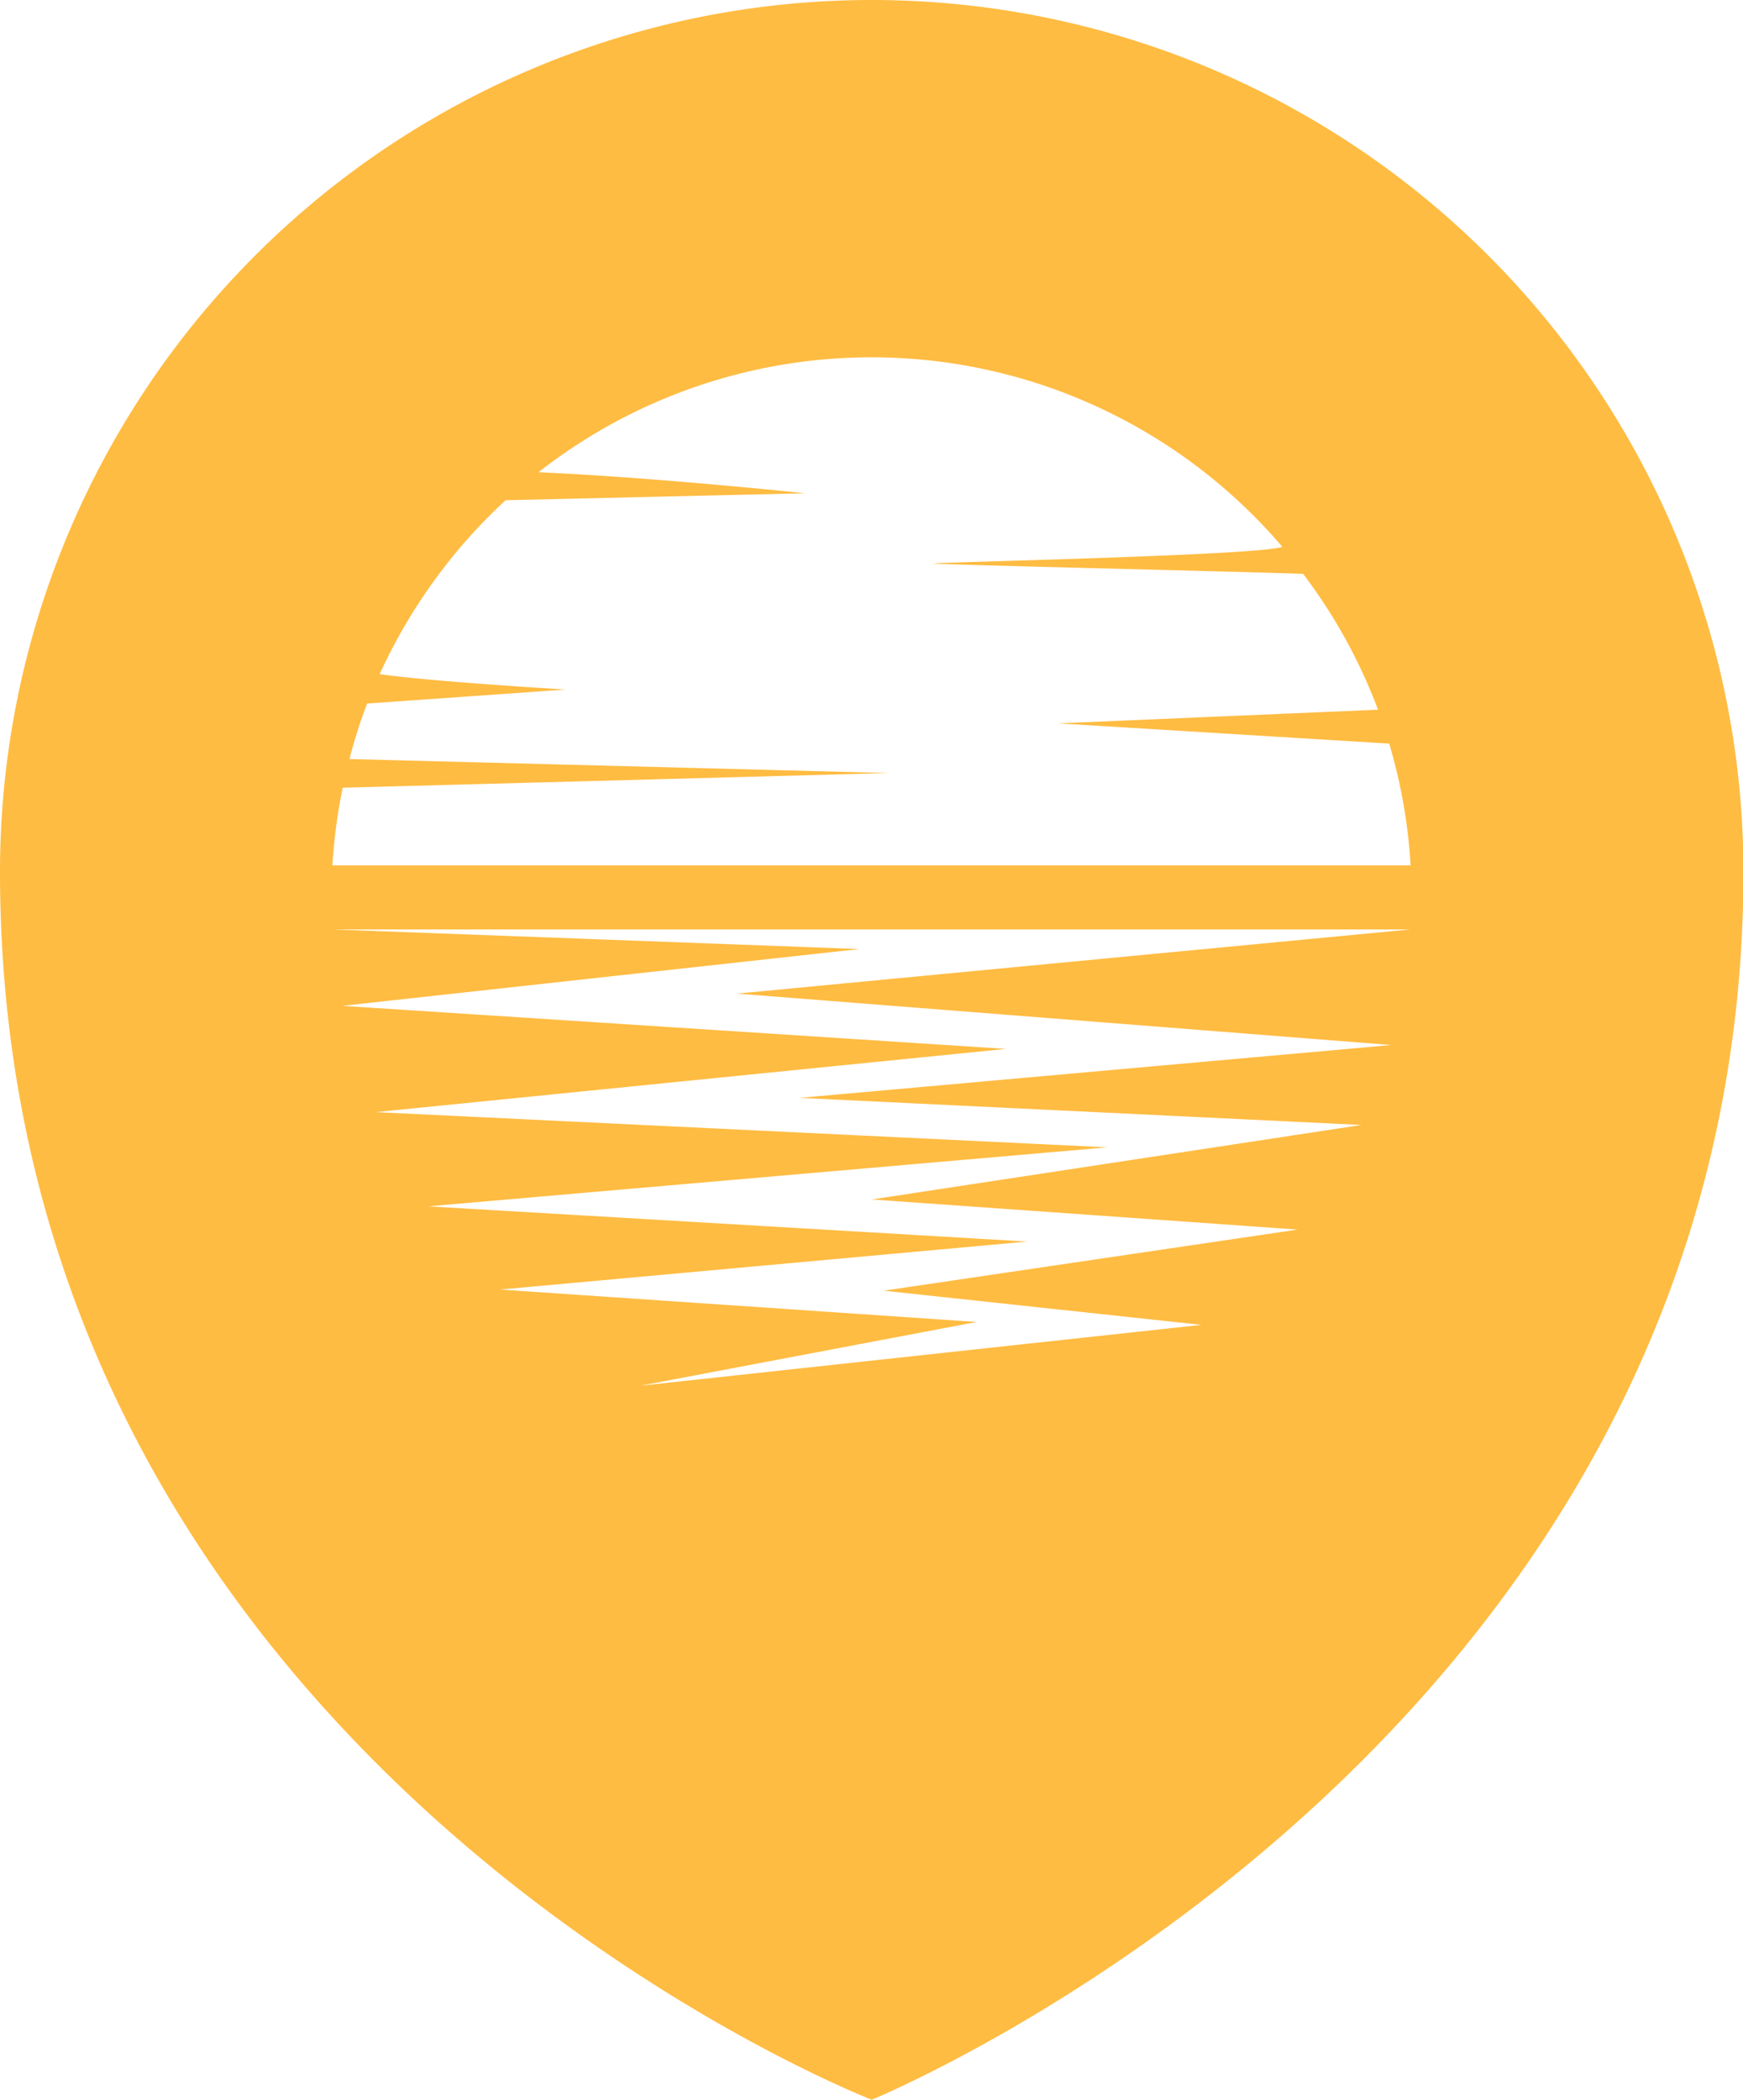 <?xml version="1.0" encoding="UTF-8" standalone="no"?>
<svg
   xmlns:dc="http://purl.org/dc/elements/1.1/"
   xmlns:cc="http://creativecommons.org/ns#"
   xmlns:rdf="http://www.w3.org/1999/02/22-rdf-syntax-ns#"
   xmlns:svg="http://www.w3.org/2000/svg"
   xmlns="http://www.w3.org/2000/svg"
   xmlns:sodipodi="http://sodipodi.sourceforge.net/DTD/sodipodi-0.dtd"
   xmlns:inkscape="http://www.inkscape.org/namespaces/inkscape"
   inkscape:version="1.0 (4035a4f, 2020-05-01)"
   sodipodi:docname="logo-2.svg"
   id="svg1544"
   version="1.1"
   viewBox="0 0 197.95 238.46">
  <defs
     id="defs1548" />
  <sodipodi:namedview
     inkscape:current-layer="svg1544"
     inkscape:window-maximized="0"
     inkscape:window-y="36"
     inkscape:window-x="216"
     inkscape:cy="119.23"
     inkscape:cx="98.974998"
     inkscape:zoom="2.3064664"
     showgrid="false"
     id="namedview1546"
     inkscape:window-height="622"
     inkscape:window-width="1092"
     inkscape:pageshadow="2"
     inkscape:pageopacity="0"
     guidetolerance="10"
     gridtolerance="10"
     objecttolerance="10"
     borderopacity="1"
     bordercolor="#666666"
     pagecolor="#ffffff" />
  <title
     id="title1538">Asset 1</title>
  <g
     style="fill:#ffbc42;fill-opacity:1"
     data-name="Layer 2"
     id="Layer_2">
    <g
       style="fill:#ffbc42;fill-opacity:1"
       data-name="Layer 4 copy 2"
       id="Layer_4_copy_2">
      <path
         style="fill:#ffbc42;fill-opacity:1"
         id="path1540"
         d="M99,0A99,99,0,0,0,0,99C0,200.11,99,238.46,99,238.46S198,198,198,99A99,99,0,0,0,99,0Zm59,118.68-67.18,6,63.79,3.08L99,136.22l48.36,3.42-47,6.94,36.09,3.88-63.71,6.91,38.18-7.24-54.11-3.68L116.65,141l-68-4,77.1-6.7-83.07-4,71.57-7.18-75.38-4.89,58.74-6.45-59.87-2.23H160.2l-76.5,7.29ZM37.75,98.28a62.38,62.38,0,0,1,1.17-8.82L101,87.79,39.69,86.2a57.85,57.85,0,0,1,2-6.3l22.55-1.59S48.9,77.4,43.12,76.56a61.72,61.72,0,0,1,14.3-19.75l34-.79s-16.92-1.8-30.26-2.39a61.32,61.32,0,0,1,84.47,8.47C143,63.1,106,63.85,106,64c.35.12,38.57,1,42,1.18A61.07,61.07,0,0,1,156.5,80.6l-36.34,1.55,37.61,2.3a60.88,60.88,0,0,1,2.43,13.83Z" />
    </g>
  </g>
</svg>
